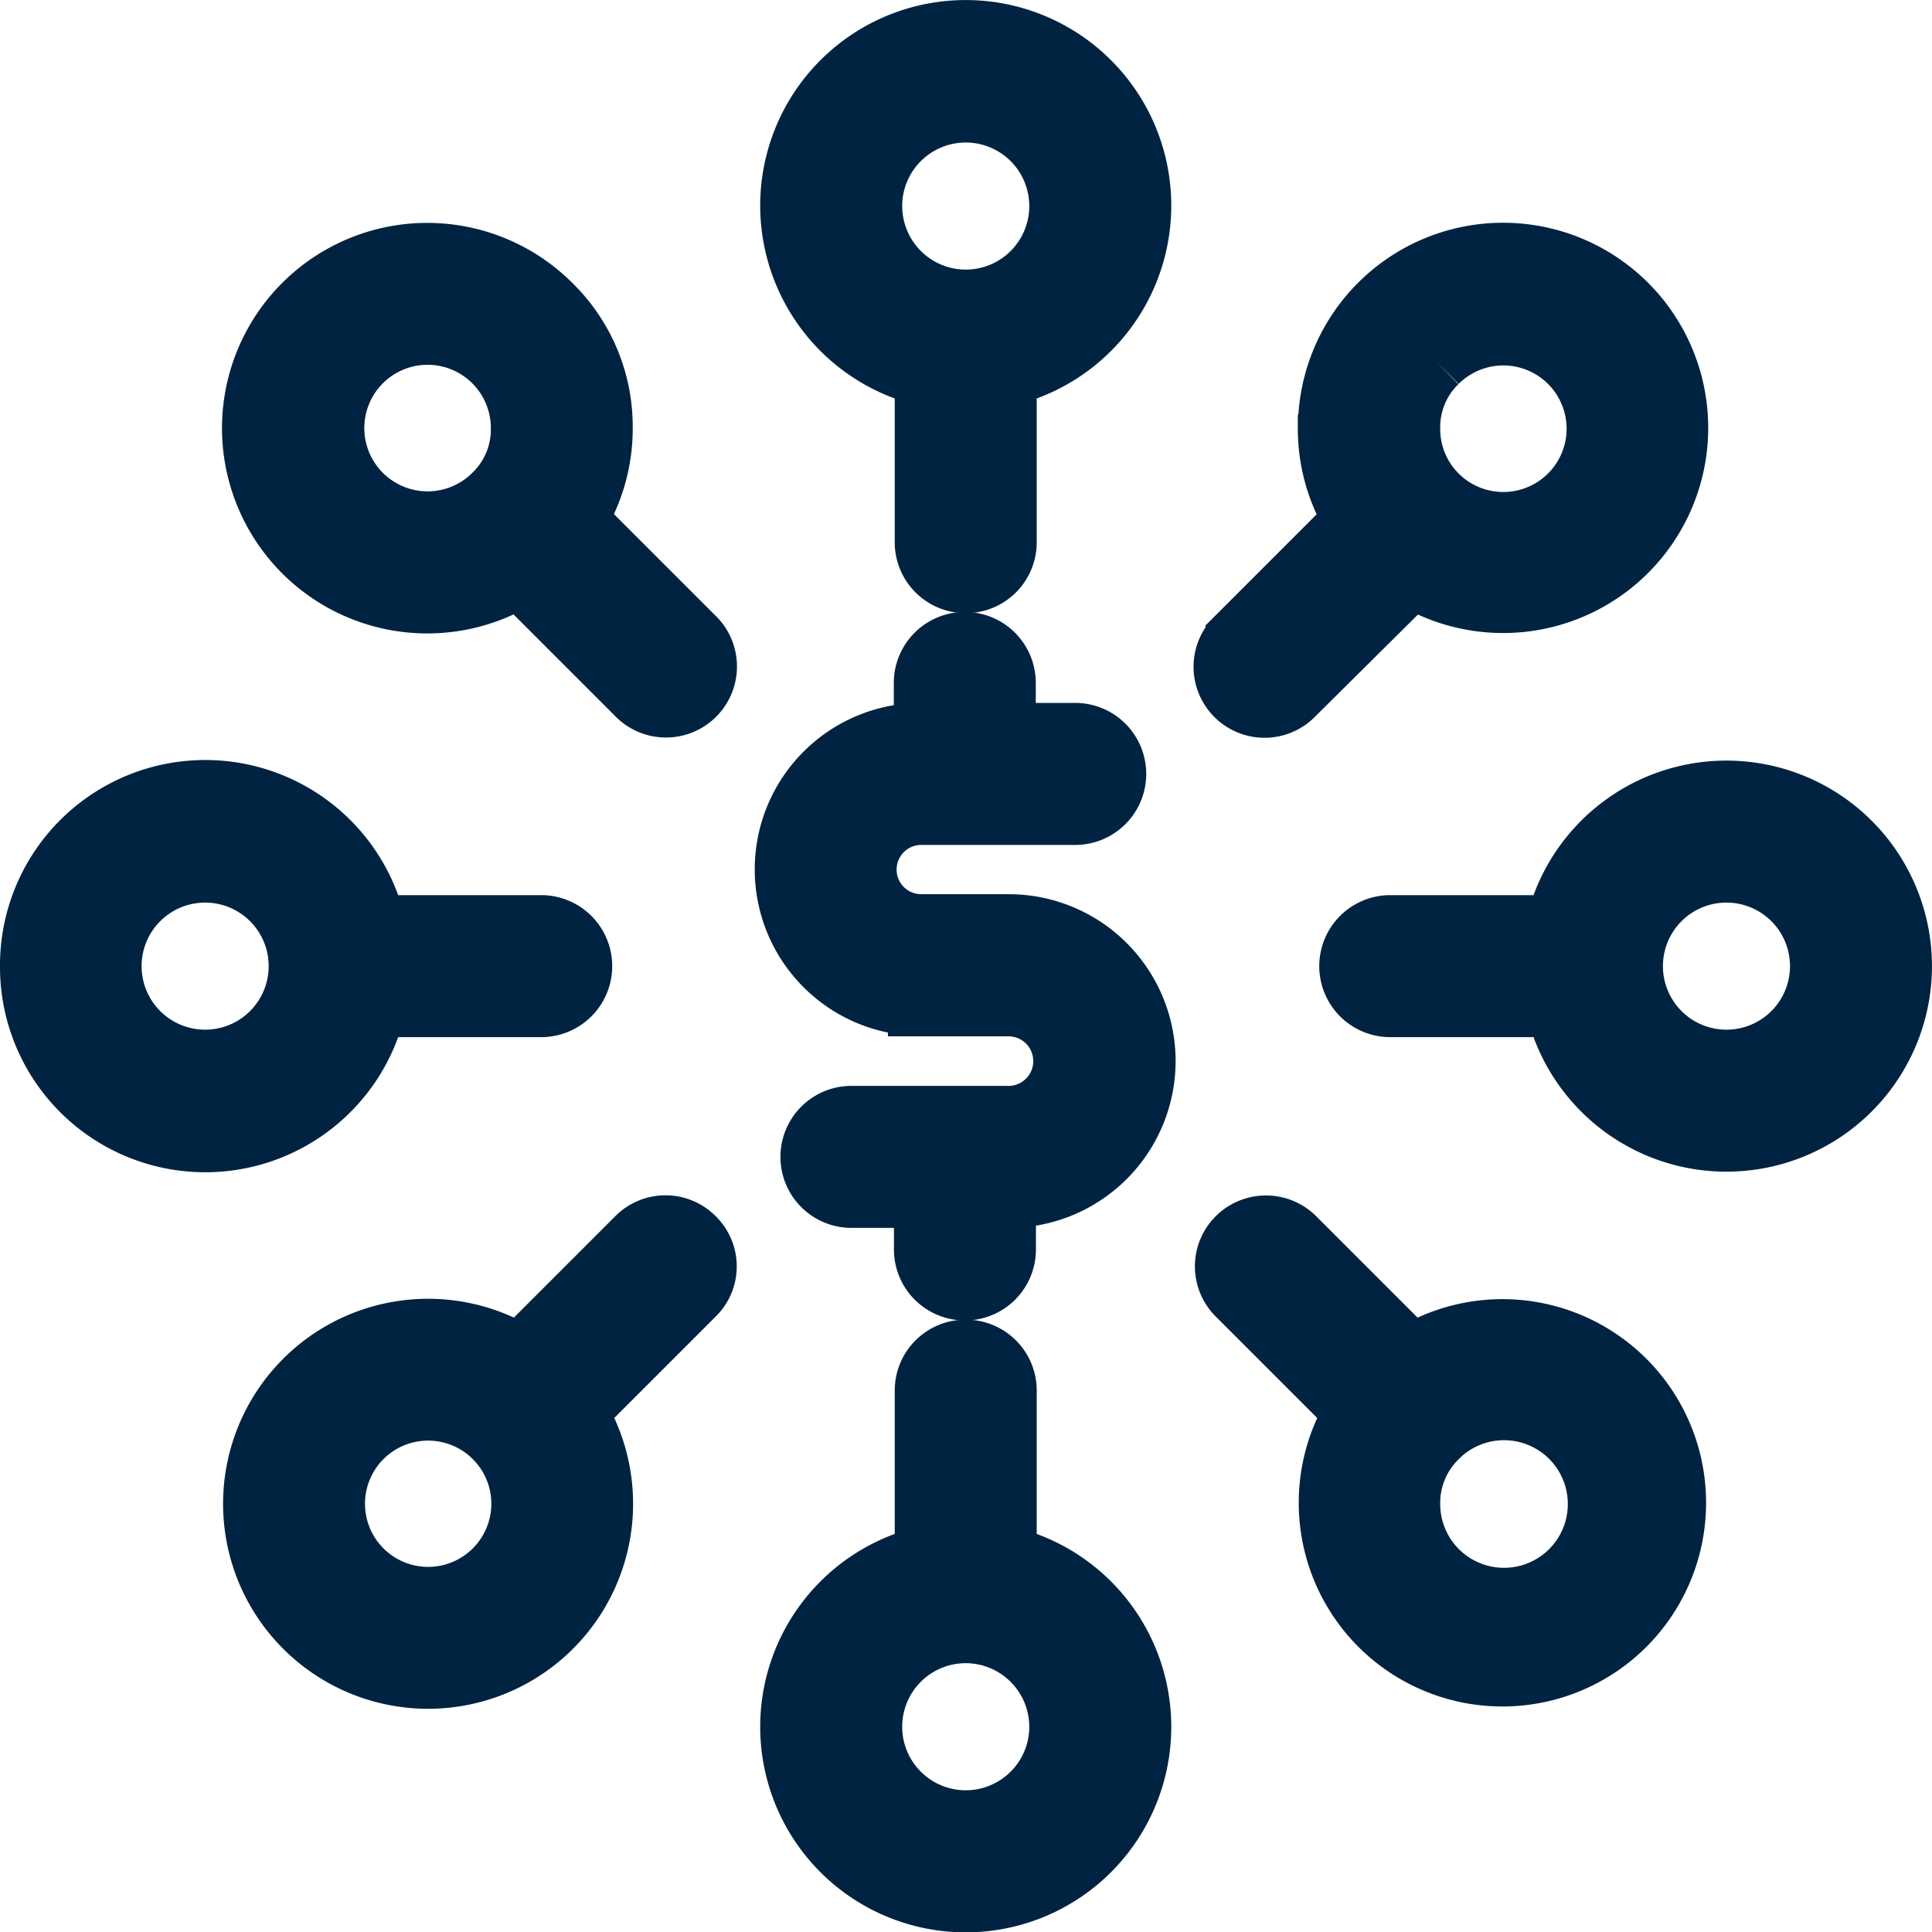 <svg xmlns="http://www.w3.org/2000/svg" viewBox="0 0 14.504 14.506">
  <defs>
    <style>
      .cls-1 {
        fill: #002341;
        stroke: #002341;
        stroke-width: 0.5px;
      }
    </style>
  </defs>
  <g id="Group_13" data-name="Group 13" transform="translate(-7808.75 -2177.747)">
    <path id="Path_425" data-name="Path 425" class="cls-1" d="M200.793,346.2a.282.282,0,0,0-.283.283v1.262a1.293,1.293,0,1,0,.566,0v-1.262a.282.282,0,0,0-.283-.283Zm.727,2.806a.727.727,0,1,1-.727-.727h0A.728.728,0,0,1,201.52,349.006Z" transform="translate(7615.207 1841.704)"/>
    <path id="Path_426" data-name="Path 426" class="cls-1" d="M200.793,4.1a.282.282,0,0,0,.283-.283V2.552a1.293,1.293,0,1,0-.566,0V3.813a.282.282,0,0,0,.283.287Zm-.727-2.806a.727.727,0,1,1,.727.727h0a.728.728,0,0,1-.727-.731Z" transform="translate(7615.207 2178)"/>
    <path id="Path_427" data-name="Path 427" class="cls-1" d="M347.745,201.076a1.293,1.293,0,1,0,0-.566h-1.262a.283.283,0,0,0,0,.566Zm.535-.283a.727.727,0,1,1,.727.727A.727.727,0,0,1,348.28,200.793Z" transform="translate(7472.704 1984.207)"/>
    <path id="Path_428" data-name="Path 428" class="cls-1" d="M0,200.793a1.291,1.291,0,0,0,2.552.283H3.813a.283.283,0,1,0,0-.566H2.552A1.291,1.291,0,0,0,0,200.793Zm2.017,0a.727.727,0,1,1-.727-.727A.727.727,0,0,1,2.017,200.793Z" transform="translate(7809 1984.207)"/>
    <path id="Path_429" data-name="Path 429" class="cls-1" d="M313.659,313.646a.281.281,0,0,0,0,.4l.893.893a1.279,1.279,0,1,0,.4-.4l-.893-.893A.284.284,0,0,0,313.659,313.646Zm1.47,1.47h0a.729.729,0,1,1-.212.515.706.706,0,0,1,.212-.514Z" transform="translate(7504.395 1873.408)"/>
    <path id="Path_430" data-name="Path 430" class="cls-1" d="M60.7,58.878a1.291,1.291,0,1,0-.223,2l.893.893a.283.283,0,1,0,.4-.4l-.893-.893a1.275,1.275,0,0,0,.2-.689A1.258,1.258,0,0,0,60.7,58.878ZM60.3,60.3h0a.725.725,0,1,1,.212-.512.7.7,0,0,1-.212.512Z" transform="translate(7752.173 2121.173)"/>
    <path id="Path_431" data-name="Path 431" class="cls-1" d="M314.251,59.693a1.285,1.285,0,0,0,.2.689l-.893.893a.283.283,0,1,0,.4.4l.9-.893a1.29,1.29,0,1,0-.606-1.09Zm.781-.512a.725.725,0,1,1,0,1.027h0a.721.721,0,0,1-.212-.512.7.7,0,0,1,.212-.515Z" transform="translate(7504.492 2121.271)"/>
    <path id="Path_432" data-name="Path 432" class="cls-1" d="M61.773,313.659a.281.281,0,0,0-.4,0l-.893.893a1.289,1.289,0,1,0,.4.4l.893-.893a.278.278,0,0,0,0-.4Zm-1.47,2.494a.724.724,0,1,1,0-1.024h0a.723.723,0,0,1,0,1.024Z" transform="translate(7752.173 1873.395)"/>
    <path id="Path_433" data-name="Path 433" class="cls-1" d="M199.1,163.089h.655a.436.436,0,1,1,0,.872h-1.179a.283.283,0,1,0,0,.566h.569v.412a.283.283,0,1,0,.566,0v-.412h.046a1,1,0,0,0,0-2.005H199.1a.435.435,0,1,1,0-.87h1.156a.283.283,0,1,0,0-.566h-.546v-.4a.283.283,0,0,0-.566,0v.4H199.1a1,1,0,1,0,0,2Z" transform="translate(7616.566 2022.188)"/>
  </g>
</svg>
